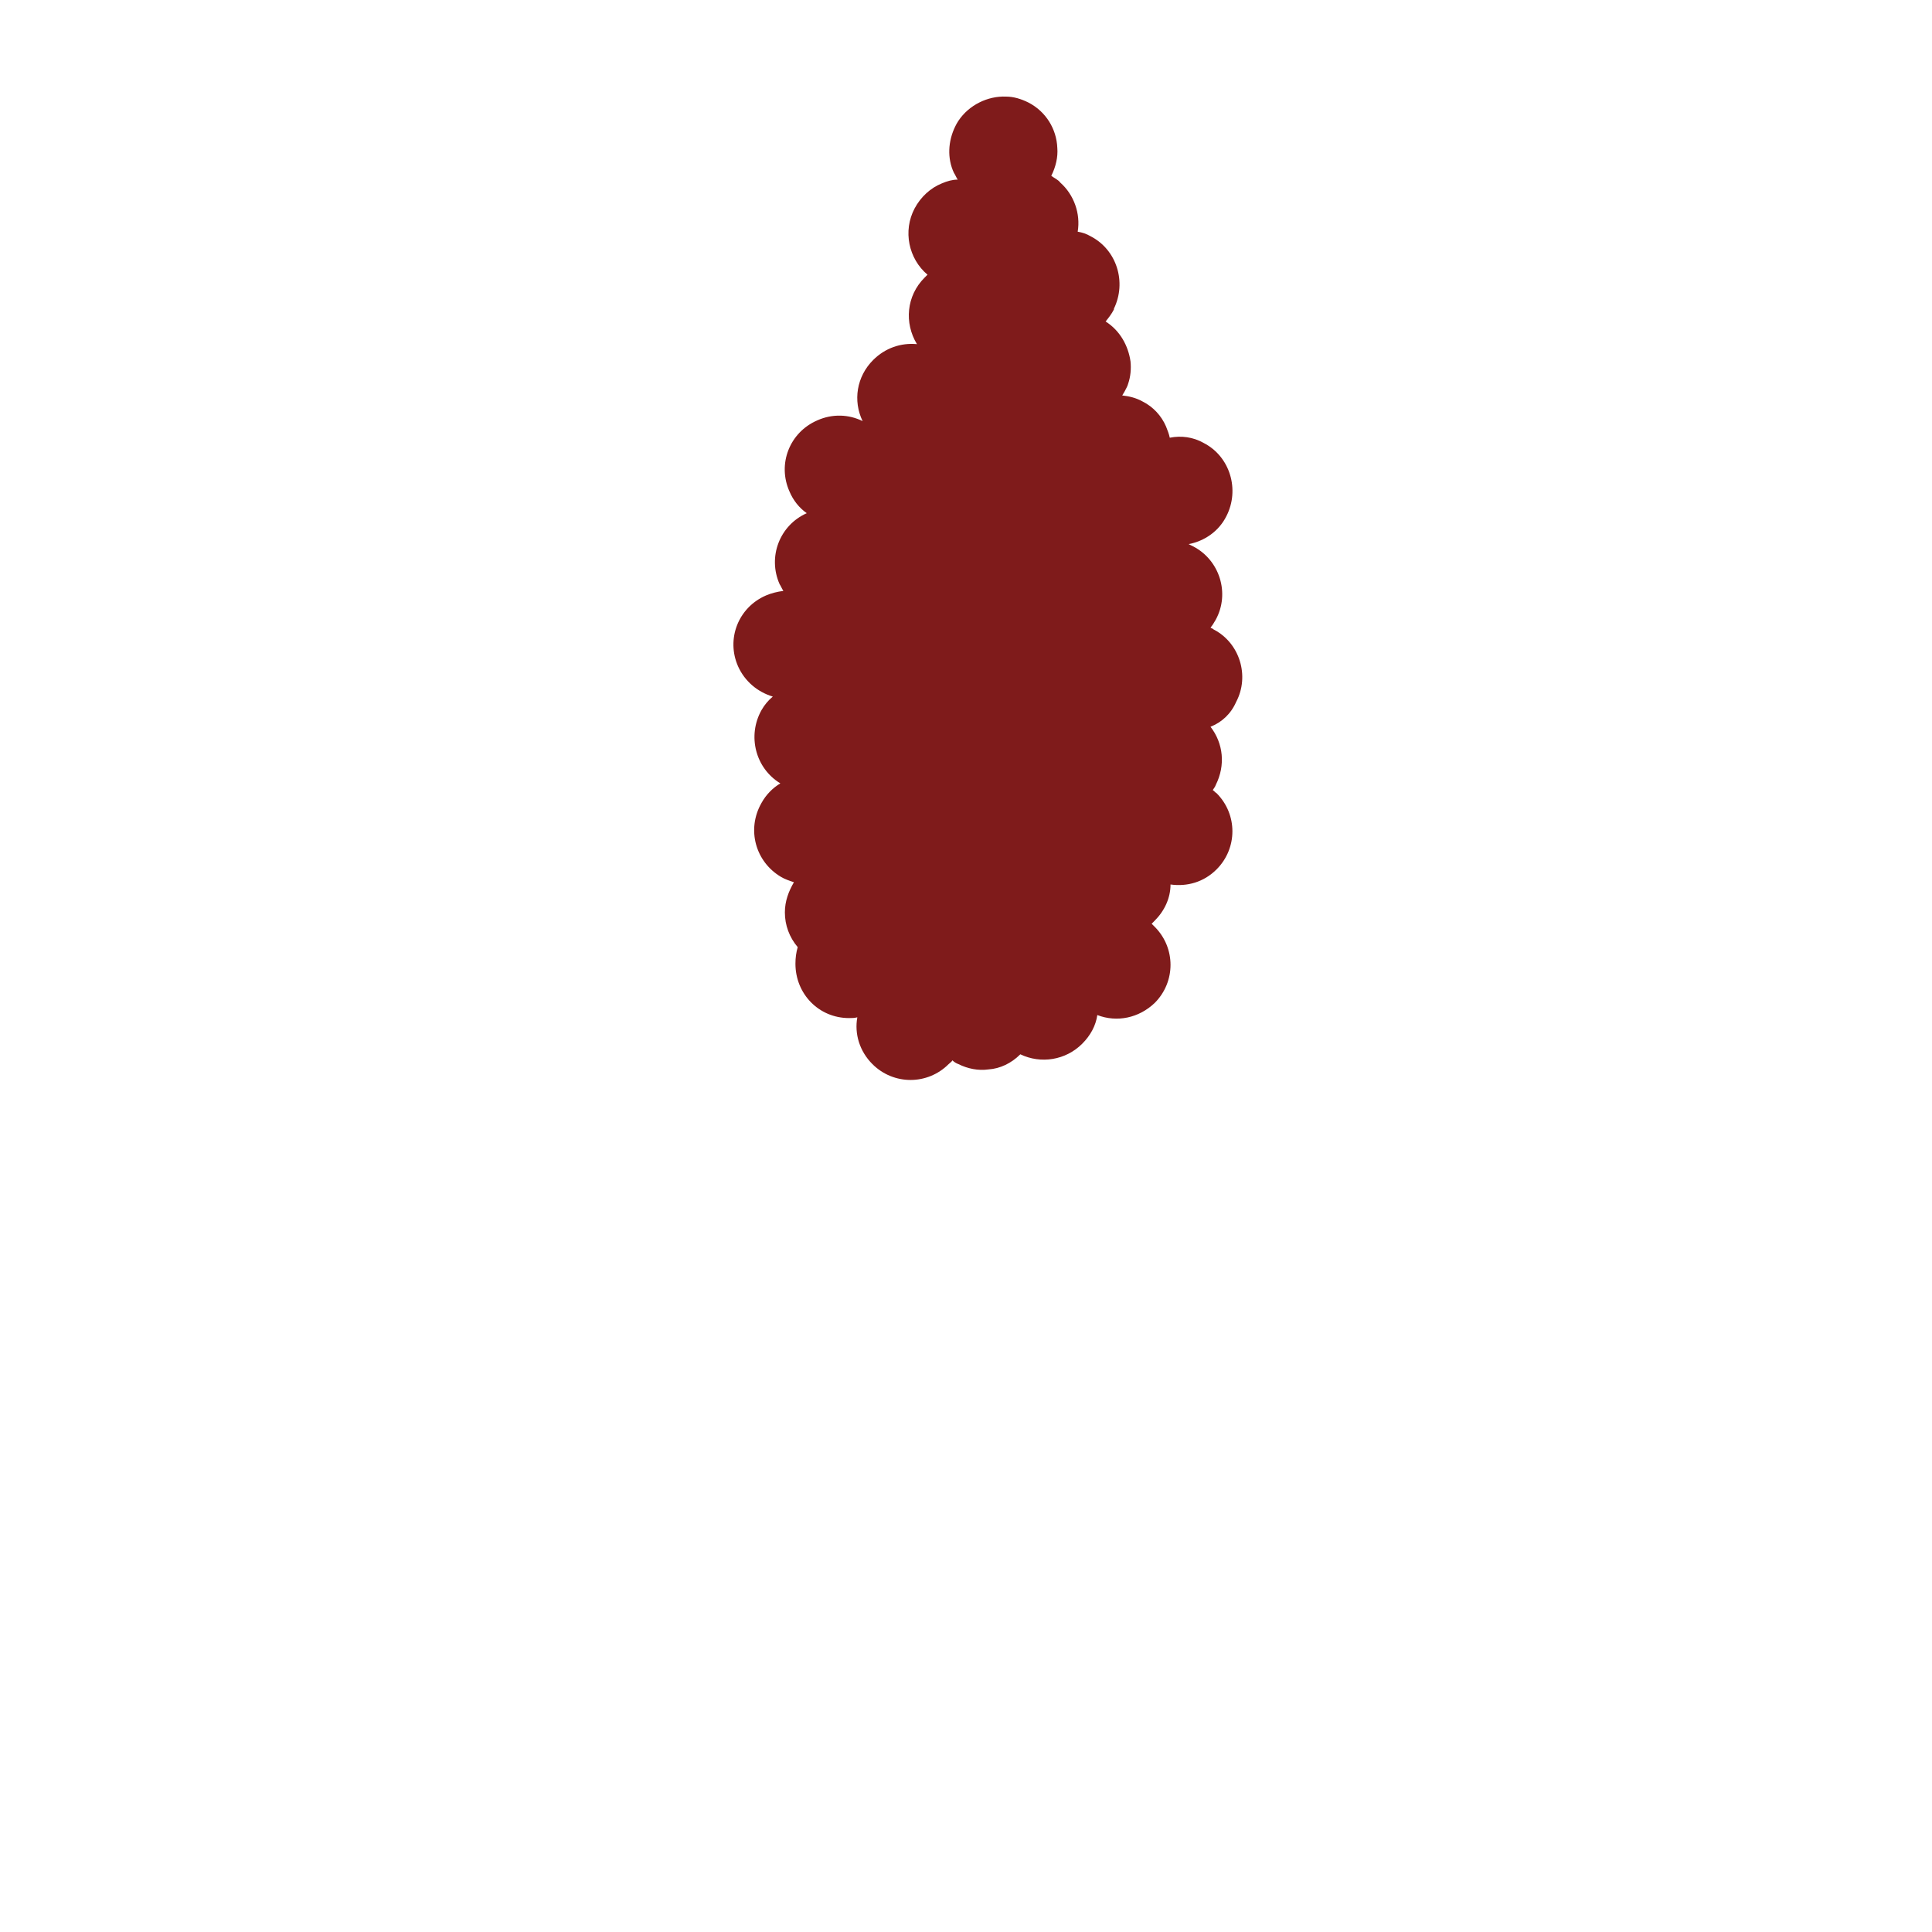 <?xml version="1.0" encoding="utf-8"?>
<!-- Generator: Adobe Illustrator 22.1.0, SVG Export Plug-In . SVG Version: 6.00 Build 0)  -->
<svg version="1.1" id="Layer_1" xmlns="http://www.w3.org/2000/svg" xmlns:xlink="http://www.w3.org/1999/xlink" x="0px" y="0px"
	 viewBox="0 0 256 256" style="enable-background:new 0 0 256 256;" xml:space="preserve">
<g>
	<path style="fill:#7F1B1B;" d="M160.4,96.3c1.7,2.2,2,5.1,0.7,7.7c-0.1,0.3-0.3,0.5-0.4,0.7c0.2,0.1,0.3,0.3,0.5,0.4
		c2.8,2.8,2.8,7.3,0,10.1c-1.7,1.7-3.9,2.3-6.1,2c0,1.8-0.8,3.5-2.1,4.8c-0.1,0.1-0.3,0.3-0.4,0.4c0.1,0.1,0.3,0.3,0.4,0.4
		c2.8,2.8,2.8,7.3,0,10.1c-2.1,2-5,2.6-7.6,1.6c-0.2,1.4-0.9,2.7-2,3.8c-2.2,2.2-5.5,2.7-8.2,1.4h0c-1.2,1.2-2.7,1.9-4.2,2
		c-1.4,0.2-2.8-0.1-4-0.7c-0.3-0.1-0.6-0.3-0.8-0.5c-0.1,0.2-0.3,0.3-0.5,0.5c-2.8,2.8-7.3,2.8-10.1,0c-1.7-1.7-2.4-4-2-6.2
		c-0.4,0.1-0.7,0.1-1.1,0.1c-4,0-7.1-3.2-7.1-7.2c0-0.8,0.1-1.5,0.3-2.2c-1.1-1.3-1.7-2.9-1.7-4.6c0-1.5,0.5-2.8,1.2-4
		c-0.6-0.2-1.2-0.4-1.7-0.7c-3.4-2-4.6-6.3-2.6-9.8c0.6-1.1,1.5-2,2.5-2.6c-3.3-2-4.4-6.3-2.5-9.7c0.4-0.7,0.9-1.3,1.5-1.8
		c-2-0.6-3.7-2-4.6-4c-1.6-3.6,0-7.8,3.7-9.4c0.7-0.3,1.5-0.5,2.3-0.6c-0.2-0.3-0.3-0.6-0.5-0.9c-1.6-3.6,0-7.8,3.6-9.4
		c-1-0.7-1.8-1.7-2.3-2.9c-1.6-3.6,0-7.8,3.7-9.4c2-0.9,4.2-0.8,6,0.1c-1.3-2.7-0.8-5.9,1.4-8.1c1.6-1.6,3.7-2.3,5.8-2.1
		c-1.7-2.8-1.4-6.4,1-8.8c0.1-0.1,0.3-0.3,0.4-0.4c-2.5-2.1-3.3-5.8-1.7-8.8c0.8-1.5,2.1-2.7,3.6-3.3c0.7-0.3,1.4-0.5,2.1-0.5
		c-0.2-0.3-0.3-0.6-0.5-0.9c-0.9-1.9-0.8-4.2,0.2-6.2c0.1-0.2,0.2-0.4,0.4-0.7c1.4-2.1,3.9-3.3,6.3-3.2c1,0,2,0.3,3,0.8
		c2.3,1.2,3.7,3.5,3.8,6c0.1,1.2-0.2,2.5-0.8,3.7c0,0,0,0,0,0c0.4,0.3,0.9,0.5,1.2,0.9c1.8,1.6,2.7,4.1,2.3,6.5
		c0.6,0.1,1.2,0.3,1.7,0.6c3.5,1.8,4.8,6.1,3.1,9.6c0,0,0,0.1,0,0.1c-0.3,0.6-0.7,1.1-1.1,1.6c1.9,1.2,3,3.2,3.3,5.3
		c0.1,1,0,2-0.3,2.9c0,0,0,0,0,0c-0.1,0.4-0.3,0.7-0.5,1.1c-0.1,0.2-0.2,0.3-0.3,0.5c0.9,0.1,1.8,0.3,2.7,0.8
		c1.4,0.7,2.5,1.9,3.1,3.3c0.2,0.5,0.4,1,0.5,1.5c1.5-0.3,3.1-0.1,4.5,0.7c3.5,1.8,4.8,6.2,3,9.7c-1,2-2.9,3.3-5,3.7
		c0.2,0.1,0.4,0.2,0.6,0.3c3.5,1.8,4.9,6.2,3,9.7c-0.1,0.2-0.2,0.3-0.3,0.5c-0.1,0.2-0.3,0.4-0.4,0.6c0.1,0,0.3,0.1,0.4,0.2
		c0,0,0,0,0,0c3.5,1.8,4.8,6.2,3,9.6C163.1,94.6,161.9,95.7,160.4,96.3z"/>
</g>
<g style="opacity:0;">
	<path style="fill:#96ED51;" d="M171.7,134.3c-1.1,0.8-6,4.5-12.1,10.2C165.7,138.7,170.6,135.1,171.7,134.3z"/>
	<path style="fill:#96ED51;" d="M172,134.1c-5.3,38.2-33.1,54.3-40.9,58.1V246c0,1.1-0.9,2-2,2c-1.1,0-2-0.9-2-2v-42.6
		c-0.4-0.5-0.8-1.1-1.3-1.7c-4.8-2.8-16.1-9.7-21.5-15.5c-10.5,9.5-23.8,19.6-24.3,19.9c0,0,0,0,0,0s4.6-26.1,12.3-36.8
		c0,0,7.7-4.6,15.3-1.5c7.9,3.4,15.9,22.7,19.5,32.6v-59.3c1.3,0.6,2.6,0.9,4,0.7v42.4c5.2-15.5,17.8-29.7,27.6-38.9
		c0.3-0.3,0.6-0.6,0.9-0.8c6.1-5.7,11-9.3,12.1-10.2C171.9,134.2,172,134.1,172,134.1z"/>
	<g style="opacity:0.1;">
		<path d="M131.1,141.8V246c0,1.1-0.9,2-2,2c-1.1,0-2-0.9-2-2V141.1C128.3,141.8,129.7,142,131.1,141.8z"/>
	</g>
	<path style="opacity:0.1;" d="M172,134.1c-5.3,38.2-33.1,54.3-40.9,58.1V190C138.8,180.8,166.7,147.3,172,134.1z"/>
	<path style="opacity:0.1;" d="M127.1,200.4v3.1c-5.4-7-17.9-21.8-17.9-21.8c-10.6,10.6-28.5,24.1-29.1,24.5
		c10.7-26,27.6-38.3,27.6-38.3C115.5,171.2,123.5,190.5,127.1,200.4z"/>
	<g style="opacity:0.2;">
		<path style="fill:#FFFFFF;" d="M141.3,62.7c0,0-0.1,0-0.1,0C141.2,62.7,141.3,62.7,141.3,62.7C141.3,62.7,141.3,62.7,141.3,62.7z"
			/>
		<path style="fill:#FFFFFF;" d="M141.3,62.7c0,0-0.1,0-0.1,0C141.2,62.7,141.3,62.7,141.3,62.7C141.3,62.7,141.3,62.7,141.3,62.7z"
			/>
		<circle style="fill:#FFFFFF;" cx="139" cy="75" r="4.2"/>
		<path style="fill:#FFFFFF;" d="M141.3,62.7c0,0-0.1,0-0.1,0C141.2,62.7,141.3,62.7,141.3,62.7C141.3,62.7,141.3,62.7,141.3,62.7z"
			/>
		<circle style="fill:#FFFFFF;" cx="130.8" cy="81.4" r="4.5"/>
		<circle style="fill:#FFFFFF;" cx="133.4" cy="112.4" r="3.7"/>
		<circle style="fill:#FFFFFF;" cx="111.6" cy="66.3" r="2.8"/>
		<circle style="fill:#FFFFFF;" cx="114.4" cy="82.6" r="2.8"/>
		<circle style="fill:#FFFFFF;" cx="128" cy="49.9" r="2.8"/>
		<circle style="fill:#FFFFFF;" cx="119.8" cy="53.8" r="3.7"/>
		<path style="fill:#FFFFFF;" d="M140.5,24.6c-0.5,0.7-1.1,1.2-2,1.5c-1.8,0.6-3.8-0.4-4.5-2.1c-0.4,1-1.2,1.8-2.3,2.1
			c-0.1,0-0.1,0-0.2,0c0.3,1.8-0.8,3.5-2.6,4c-1.9,0.6-4-0.5-4.6-2.4c-0.3-1.1-0.2-2.2,0.4-3.1c0.4-0.6,0.9-1.1,1.6-1.4
			c0.1-0.1,0.3-0.1,0.4-0.2c0.1,0,0.1,0,0.2,0c-0.3-1.7,0.7-3.3,2.2-3.9c-1-0.4-1.8-1.2-2.1-2.3c0-0.1-0.1-0.3-0.1-0.4
			c-0.3-1.8,0.7-3.6,2.5-4.2c1.4-0.4,2.9,0,3.8,1c0.4,0.4,0.7,0.9,0.8,1.4c0.6,1.8-0.4,3.8-2.1,4.5c0.9,0.4,1.6,1.1,2,2
			c0.4-1,1.2-1.8,2.3-2.1c1.4-0.4,2.8,0,3.7,1c0.1,1.2-0.2,2.5-0.8,3.7c0,0,0,0,0,0C139.7,23.9,140.2,24.2,140.5,24.6z"/>
		<circle style="fill:#FFFFFF;" cx="125.2" cy="66.1" r="3.7"/>
		<path style="fill:#FFFFFF;" d="M161.4,92.2c-0.5-1.8-2.3-2.8-4-2.6c0.5-0.8,0.8-1.6,0.8-2.6v0c0.3-0.1,0.5-0.2,0.8-0.4
			c1.1-0.7,1.8-2,1.9-3.2c0-0.3,0-0.5,0-0.8c-0.1-0.6-0.3-1.2-0.6-1.8c-0.8-1.2-2-1.9-3.3-1.9c-0.9-1.3-2.6-2-4.2-1.5
			c-0.6,0.2-1,0.5-1.4,0.8c0.1-0.9,0-1.9-0.5-2.7c0.7-0.6,1.1-1.4,1.2-2.3c0.8,0.5,1.9,0.6,2.9,0.3c2-0.6,3-2.7,2.4-4.6
			c-0.3-1.1-1.1-1.9-2.1-2.3c1.8-0.7,2.7-2.7,2.1-4.5c-0.4-1.3-1.4-2.2-2.6-2.5c0.1-0.5,0.1-1.1-0.1-1.6c-0.1-0.3-0.3-0.7-0.4-1
			c0.1-0.1,0.2-0.3,0.3-0.5c-0.6-1.4-1.7-2.5-3.1-3.3c-0.9-0.5-1.8-0.7-2.7-0.8c0.1-0.2,0.2-0.3,0.3-0.5c0.2-0.3,0.3-0.7,0.5-1.1
			c0,0,0,0,0,0c0-0.4,0-0.8-0.2-1.1c-0.1-0.4-0.3-0.8-0.5-1.1c0.4-0.2,0.7-0.4,1-0.7c-0.2-2.1-1.4-4.1-3.3-5.3
			c0.4-0.5,0.8-1,1.1-1.6c0,0,0-0.1,0-0.1c-0.8-1.6-2.6-2.4-4.4-1.8c-0.2,0.1-0.4,0.1-0.5,0.2c-0.4-1.5-1.5-2.9-3-3.7
			c-0.4-0.2-0.9-0.4-1.3-0.5c0.1-0.4,0.1-0.8,0-1.2c0.1,0,0.1,0,0.2,0c1.9-0.6,3-2.7,2.4-4.6c-0.6-1.9-2.7-3-4.6-2.4
			c-1.8,0.5-2.8,2.3-2.5,4c-0.1,0-0.1,0-0.2,0c-2,0.6-3,2.7-2.4,4.6c0.2,0.6,0.6,1.2,1,1.6c-0.2,0.3-0.5,0.6-0.6,1
			c0-0.2-0.1-0.4-0.1-0.7c-0.6-2-2.7-3-4.6-2.4c-2,0.6-3,2.7-2.4,4.6c0.6,1.9,2.7,3,4.6,2.4c0.8-0.2,1.4-0.7,1.9-1.3
			c-0.1,2.2,1.1,4.4,3.2,5.5c0.3,0.2,0.6,0.3,0.9,0.4c-0.3,0.3-0.5,0.7-0.7,1.1c-1.5,2.9-0.4,6.5,2.5,8.1c0.1,0,0.1,0.1,0.2,0.1
			c-0.1,0.2-0.3,0.4-0.3,0.5c-0.7,1.3-0.6,2.7,0,3.9c-1.3,0.2-2.5,1.1-3.1,2.3c-1.2,2.2-0.3,4.9,1.9,6.1c1.9,1,4.1,0.5,5.5-1
			c0.5,1.3,1.5,2.4,2.8,3c0.4,0.2,0.9,0.4,1.3,0.5c-0.3,0.8-0.3,1.6-0.1,2.4c0,0.1,0,0.2,0.1,0.2c-0.6,0.4-1.1,0.9-1.4,1.6
			c-0.7,1.3-0.6,2.7,0,3.8c-1,0.5-1.8,1.4-2.3,2.4c-1.5,2.9-0.4,6.5,2.5,8.1c0.3,0.1,0.5,0.3,0.8,0.4c-0.2,1-0.1,2.2,0.6,3.1
			c0.5,0.8,1.2,1.3,1.9,1.6c-0.1,0.1-0.1,0.2-0.2,0.4c-0.5,0.9-0.6,1.9-0.5,2.8c-0.9-0.6-2-0.8-3.1-0.4c-0.3,0.1-0.5,0.2-0.7,0.3
			c0-0.2-0.1-0.4-0.1-0.6c-0.2-0.6-0.5-1.1-1-1.6c1.8-1.3,2.3-3.8,1.1-5.7c-1.3-2-3.8-2.5-5.8-1.3c-1.9,1.3-2.5,3.8-1.3,5.8
			c0.3,0.4,0.6,0.7,0.9,1c-1.1,0.9-1.5,2.4-1.1,3.9c0.6,2,2.7,3,4.6,2.4c0.3-0.1,0.5-0.2,0.7-0.3c0,0.2,0.1,0.4,0.1,0.6
			c0.4,1.3,1.5,2.3,2.8,2.5c-0.1,0.5-0.1,0.9,0,1.4c-1.5,0.1-2.9,1-3.6,2.4c-1.1,2.1-0.3,4.8,1.7,6c-0.1,0.4-0.2,0.7-0.2,1.1
			c-0.2,0.1-0.4,0.2-0.6,0.3c-2.2-1.1-4.9-0.3-6,1.9c-1.2,2.2-0.3,4.9,1.9,6.1c0.1,0,0.2,0.1,0.2,0.1c-1,1.8-0.3,4,1.5,5
			c1.8,0.9,4,0.3,5-1.6c0.5-1,0.5-2.1,0.1-3.1c1.4-0.2,2.6-1,3.3-2.4c0.3-0.6,0.5-1.3,0.5-1.9c0.6-0.2,1.1-0.5,1.6-0.9
			c0.1,0.1,0.2,0.1,0.3,0.2c1.8,1,4,0.4,5-1.3c1-1.8,0.4-4-1.4-5c-1.1-0.6-2.4-0.6-3.5-0.1c-0.3-0.4-0.7-0.7-1.2-1
			c0.2-0.6,0.2-1.3,0.1-1.9c0.7,0,1.4-0.3,2-0.7c0.3,0.7,0.8,1.4,1.6,1.8c1.8,1,4,0.4,5-1.3c1-1.8,0.4-4-1.3-5
			c-1-0.6-2.2-0.6-3.2-0.2c-0.2-1.1-0.8-2.1-1.8-2.7c1.7,0.1,3.3-0.8,4.1-2.4c1.2-2.2,0.3-4.9-1.9-6.1c-0.2-0.1-0.4-0.2-0.7-0.3
			c0.4-0.7,0.6-1.4,0.5-2.2c0.7,0.2,1.4,0.3,2.1,0.1c-0.5,0.9-0.7,2-0.4,3c0.6,2,2.7,3,4.6,2.4C160.9,96.3,162,94.2,161.4,92.2z
			 M152.3,66.7c0,0,0.1,0,0.1,0C152.4,66.8,152.3,66.8,152.3,66.7C152.3,66.8,152.3,66.8,152.3,66.7z M141.2,62.8c0,0,0-0.1,0.1-0.1
			c0,0,0,0,0,0.1C141.3,62.7,141.3,62.8,141.2,62.8z M147.4,54.7c-0.1-0.1-0.3-0.1-0.4-0.2c0.2-0.1,0.3-0.2,0.5-0.2
			C147.5,54.4,147.5,54.5,147.4,54.7z M147.9,101.3v-0.1c0,0,0.1,0.1,0.2,0.1H147.9z"/>
		<circle style="fill:#FFFFFF;" cx="130" cy="99.3" r="3.9"/>
	</g>
</g>
</svg>
